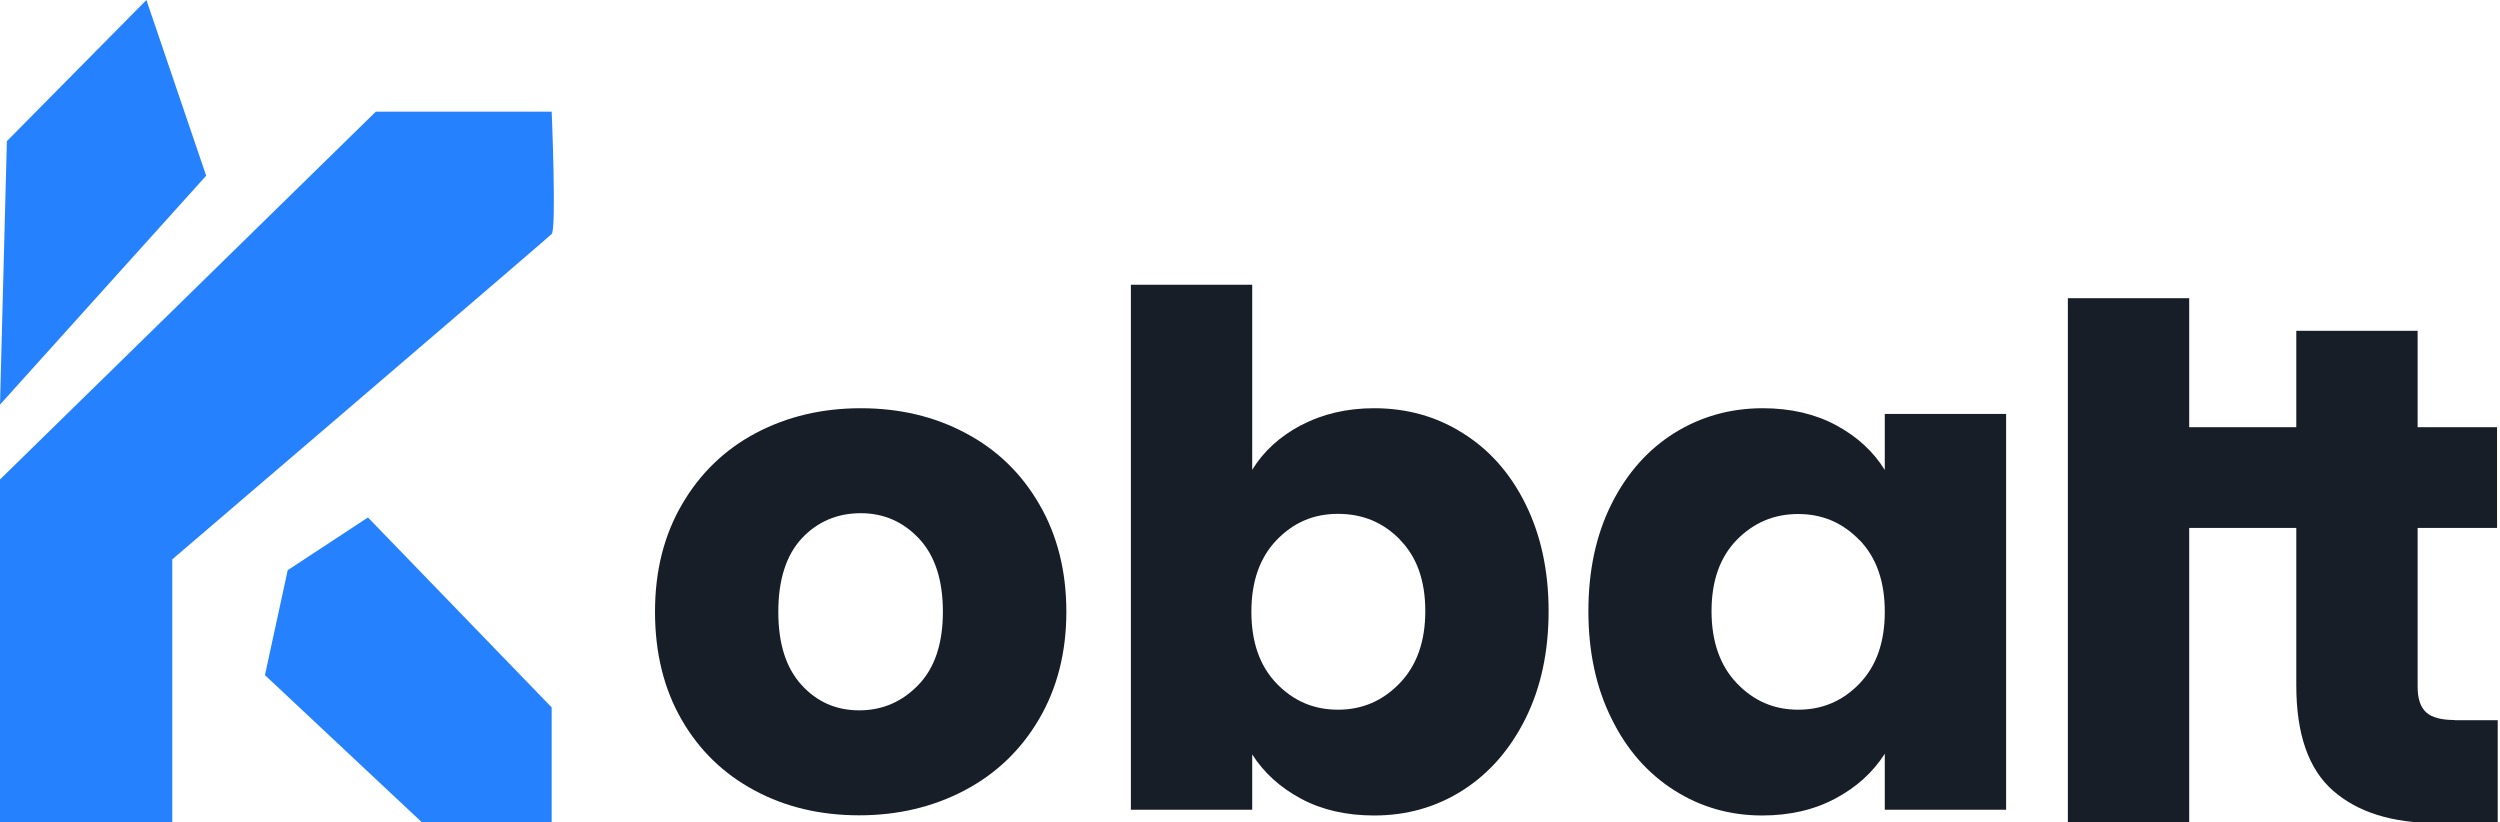 <?xml version="1.0" encoding="UTF-8"?>
<svg id="Capa_1" xmlns="http://www.w3.org/2000/svg" viewBox="0 0 152.67 50.22">
  <defs>
    <style>
      .cls-1 {
        fill: #2581fe;
      }

      .cls-2 {
        fill: #171e28;
      }
    </style>
  </defs>
  <path class="cls-1" d="M12.59,10.73L8.94,0,.42,8.62l-.42,16.09,12.59-13.98Z"/>
  <path class="cls-1" d="M10.52,34.16s22.87-19.57,23.17-19.87c.3-.3,0-7.47,0-7.47h-10.74l-12.81,12.54L0,29.28v20.97h10.52v-16.09h0Z"/>
  <path class="cls-1" d="M33.69,43.2l-11.22-11.6-4.9,3.22-1.39,6.41,9.63,9.03h7.88v-7.06Z"/>
  <path class="cls-2" d="M46.08,48.27c-1.89-1.01-3.38-2.45-4.46-4.33-1.08-1.88-1.62-4.07-1.62-6.58s.55-4.67,1.65-6.56c1.1-1.89,2.6-3.34,4.5-4.35,1.91-1.01,4.04-1.52,6.41-1.52s4.5.5,6.41,1.52c1.91,1.01,3.41,2.46,4.5,4.35,1.1,1.89,1.65,4.08,1.65,6.56s-.56,4.67-1.67,6.56c-1.11,1.89-2.63,3.34-4.55,4.35-1.92,1.01-4.07,1.52-6.43,1.52s-4.5-.5-6.39-1.52h0ZM56.09,41.82c1-1.04,1.49-2.53,1.49-4.46s-.48-3.42-1.45-4.46c-.97-1.04-2.16-1.56-3.57-1.56s-2.64.51-3.6,1.54c-.95,1.03-1.43,2.52-1.43,4.48s.47,3.42,1.41,4.46c.94,1.04,2.12,1.56,3.53,1.56s2.62-.52,3.62-1.56Z"/>
  <path class="cls-2" d="M79.46,25.97c1.3-.69,2.79-1.04,4.46-1.04,1.99,0,3.8.5,5.41,1.52,1.62,1.01,2.9,2.45,3.83,4.33s1.41,4.06,1.41,6.54-.47,4.67-1.41,6.56-2.22,3.35-3.83,4.38c-1.62,1.03-3.42,1.54-5.41,1.54-1.7,0-3.19-.34-4.46-1.02-1.27-.68-2.27-1.58-2.99-2.71v3.38h-7.41V17.39h7.41v11.3c.69-1.13,1.69-2.04,2.99-2.73h0ZM85.5,32.96c-1.03-1.06-2.29-1.58-3.79-1.58s-2.72.53-3.75,1.6c-1.03,1.07-1.54,2.53-1.54,4.38s.51,3.31,1.54,4.38c1.03,1.07,2.27,1.6,3.75,1.6s2.73-.54,3.77-1.62c1.04-1.08,1.56-2.55,1.56-4.4s-.51-3.3-1.54-4.35Z"/>
  <path class="cls-2" d="M98.41,30.78c.94-1.88,2.22-3.32,3.83-4.33,1.62-1.01,3.42-1.52,5.41-1.52,1.7,0,3.2.35,4.48,1.04,1.28.69,2.27,1.6,2.97,2.73v-3.42h7.41v24.17h-7.41v-3.42c-.72,1.13-1.72,2.04-3.01,2.73-1.29.69-2.78,1.04-4.48,1.04-1.96,0-3.75-.51-5.37-1.54-1.62-1.03-2.9-2.48-3.83-4.38-.94-1.89-1.41-4.08-1.41-6.56s.47-4.66,1.41-6.54h0ZM113.56,32.99c-1.03-1.07-2.27-1.6-3.75-1.6s-2.72.53-3.75,1.58c-1.03,1.06-1.54,2.51-1.54,4.35s.51,3.32,1.54,4.4c1.03,1.08,2.27,1.62,3.75,1.62s2.72-.53,3.75-1.6c1.03-1.07,1.54-2.53,1.54-4.38s-.51-3.31-1.54-4.38Z"/>
  <path class="cls-2" d="M149.89,43.97c-.81,0-1.39-.16-1.73-.47-.35-.32-.52-.84-.52-1.56v-9.7h4.85v-6.15h-4.85v-5.89h-7.41v5.89h-6.54v-7.88h-7.41v32.05h7.41v-18.02h6.54v9.62c0,2.98.75,5.12,2.25,6.43,1.5,1.31,3.6,1.97,6.28,1.97h3.77v-6.28h-2.64,0Z"/>
</svg>